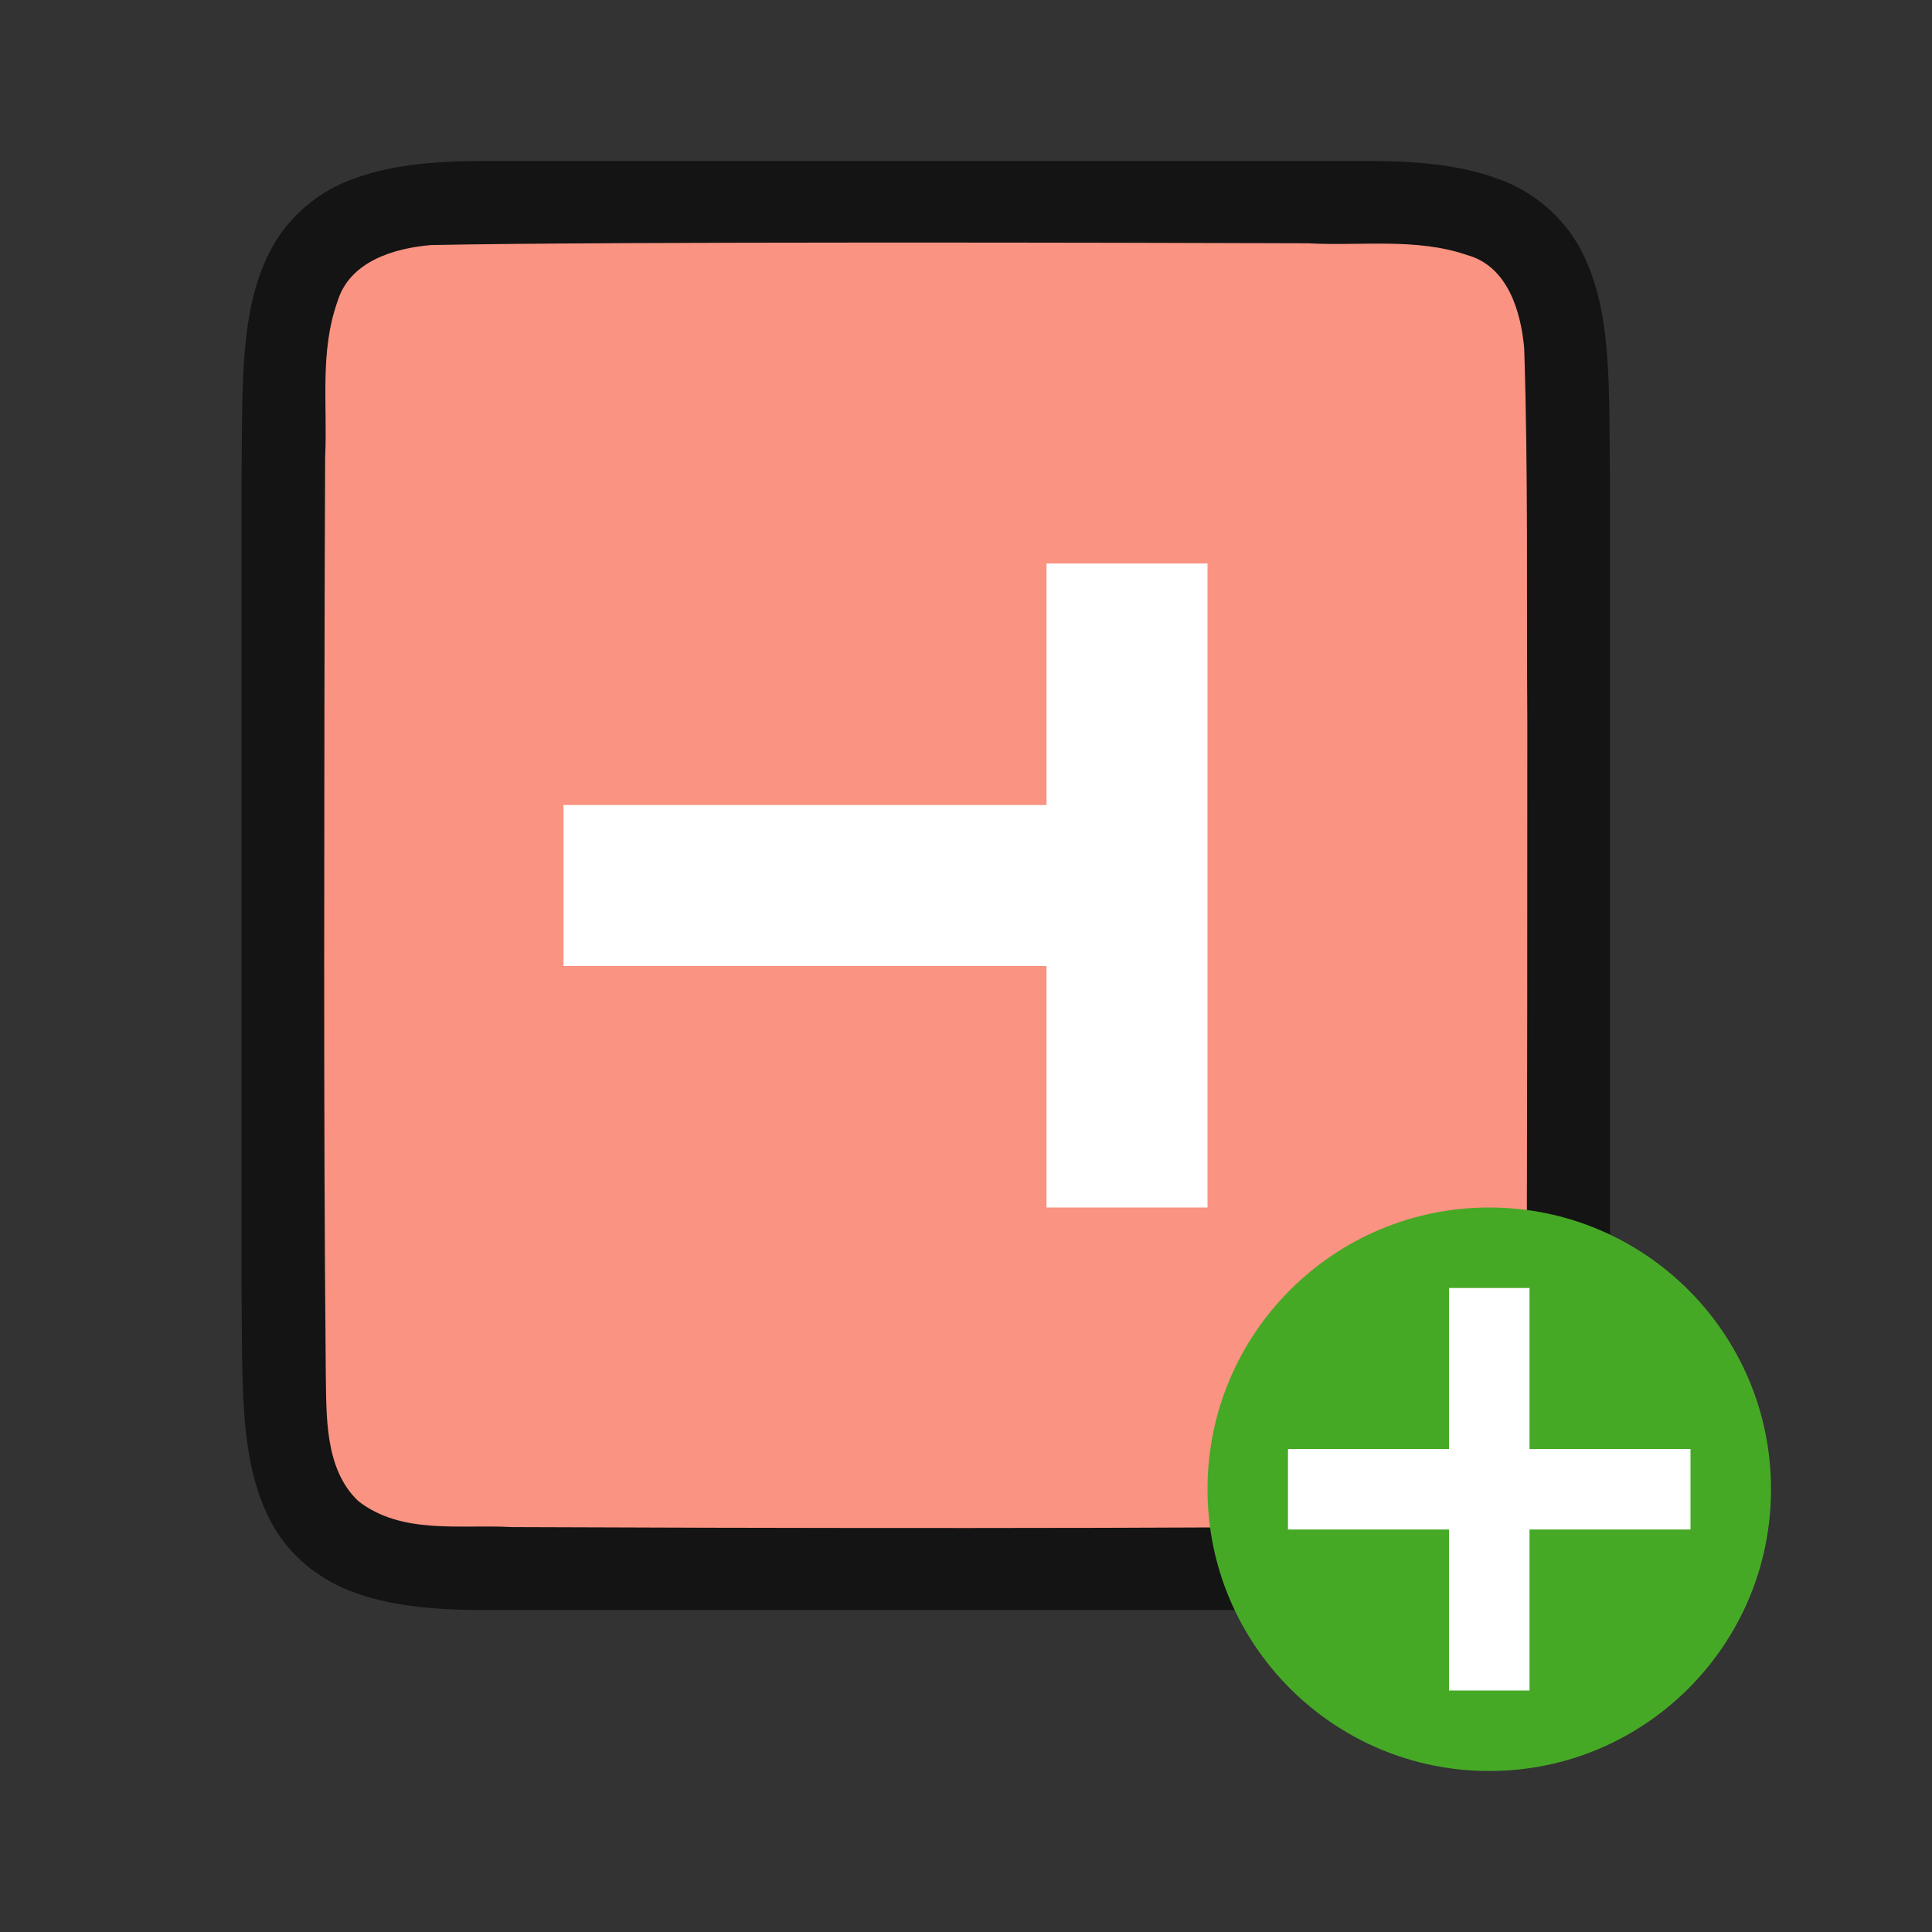 <svg xmlns="http://www.w3.org/2000/svg" viewBox="0 0 24 24"><rect x="0" y="0" width="24" height="24" fill="#333333" stroke="none"/><path style="line-height:125%;-inkscape-font-specification:Ubuntu;text-align:center" d="M20 5.994c-.015-1.258.03-2.179-.384-2.932a1.879 1.879 0 00-.998-.837C18.178 2.06 17.658 2 17 2H6c-.658 0-1.179.06-1.618.225a1.875 1.875 0 00-.996.837c-.415.753-.371 1.674-.386 2.932v10.012c.015 1.258-.03 2.179.384 2.931.208.377.56.674.998.838.44.165.96.225 1.618.225h11c.658 0 1.179-.06 1.618-.225.438-.164.788-.461.996-.838.415-.752.371-1.673.386-2.931V5.998z" font-weight="400" font-size="15" font-family="Ubuntu" letter-spacing="0" word-spacing="0" text-anchor="middle" opacity=".6"/><path d="M18.973 8.983c-.011-1.556.012-3.11-.039-4.66-.042-.46-.206-1.016-.71-1.155-.635-.219-1.334-.108-1.982-.146-2.297-.008-8.596-.023-10.886.022-.461.039-1.012.202-1.163.699-.225.632-.123 1.284-.154 1.936-.008 1.424-.012 4.85-.012 6.276 0 1.704.004 3.408.02 5.107.01.512-.02 1.184.404 1.585.54.421 1.268.287 1.904.323 2.444.011 8.911.027 11.357-.022.402-.05.863-.17 1.045-.575.294-.669.167-1.427.205-2.126.011-1.755.011-5.51.011-7.264z" fill="#fa9381"/><path d="M15 7h-2v3H7v2h6v3h2z" fill="#fff"/><circle cy="18.5" cx="18.5" r="3.5" fill="#46a926"/><path overflow="visible" font-weight="400" style="line-height:normal;text-indent:0;text-align:start;text-decoration-line:none;text-decoration-style:solid;text-decoration-color:#000;text-transform:none;white-space:normal;isolation:auto;mix-blend-mode:normal;marker:none" d="M18 16v2h-2v1h2v2h1v-2h2v-1h-2v-2z" color="#000" font-family="sans-serif" fill="#fff"/></svg>
